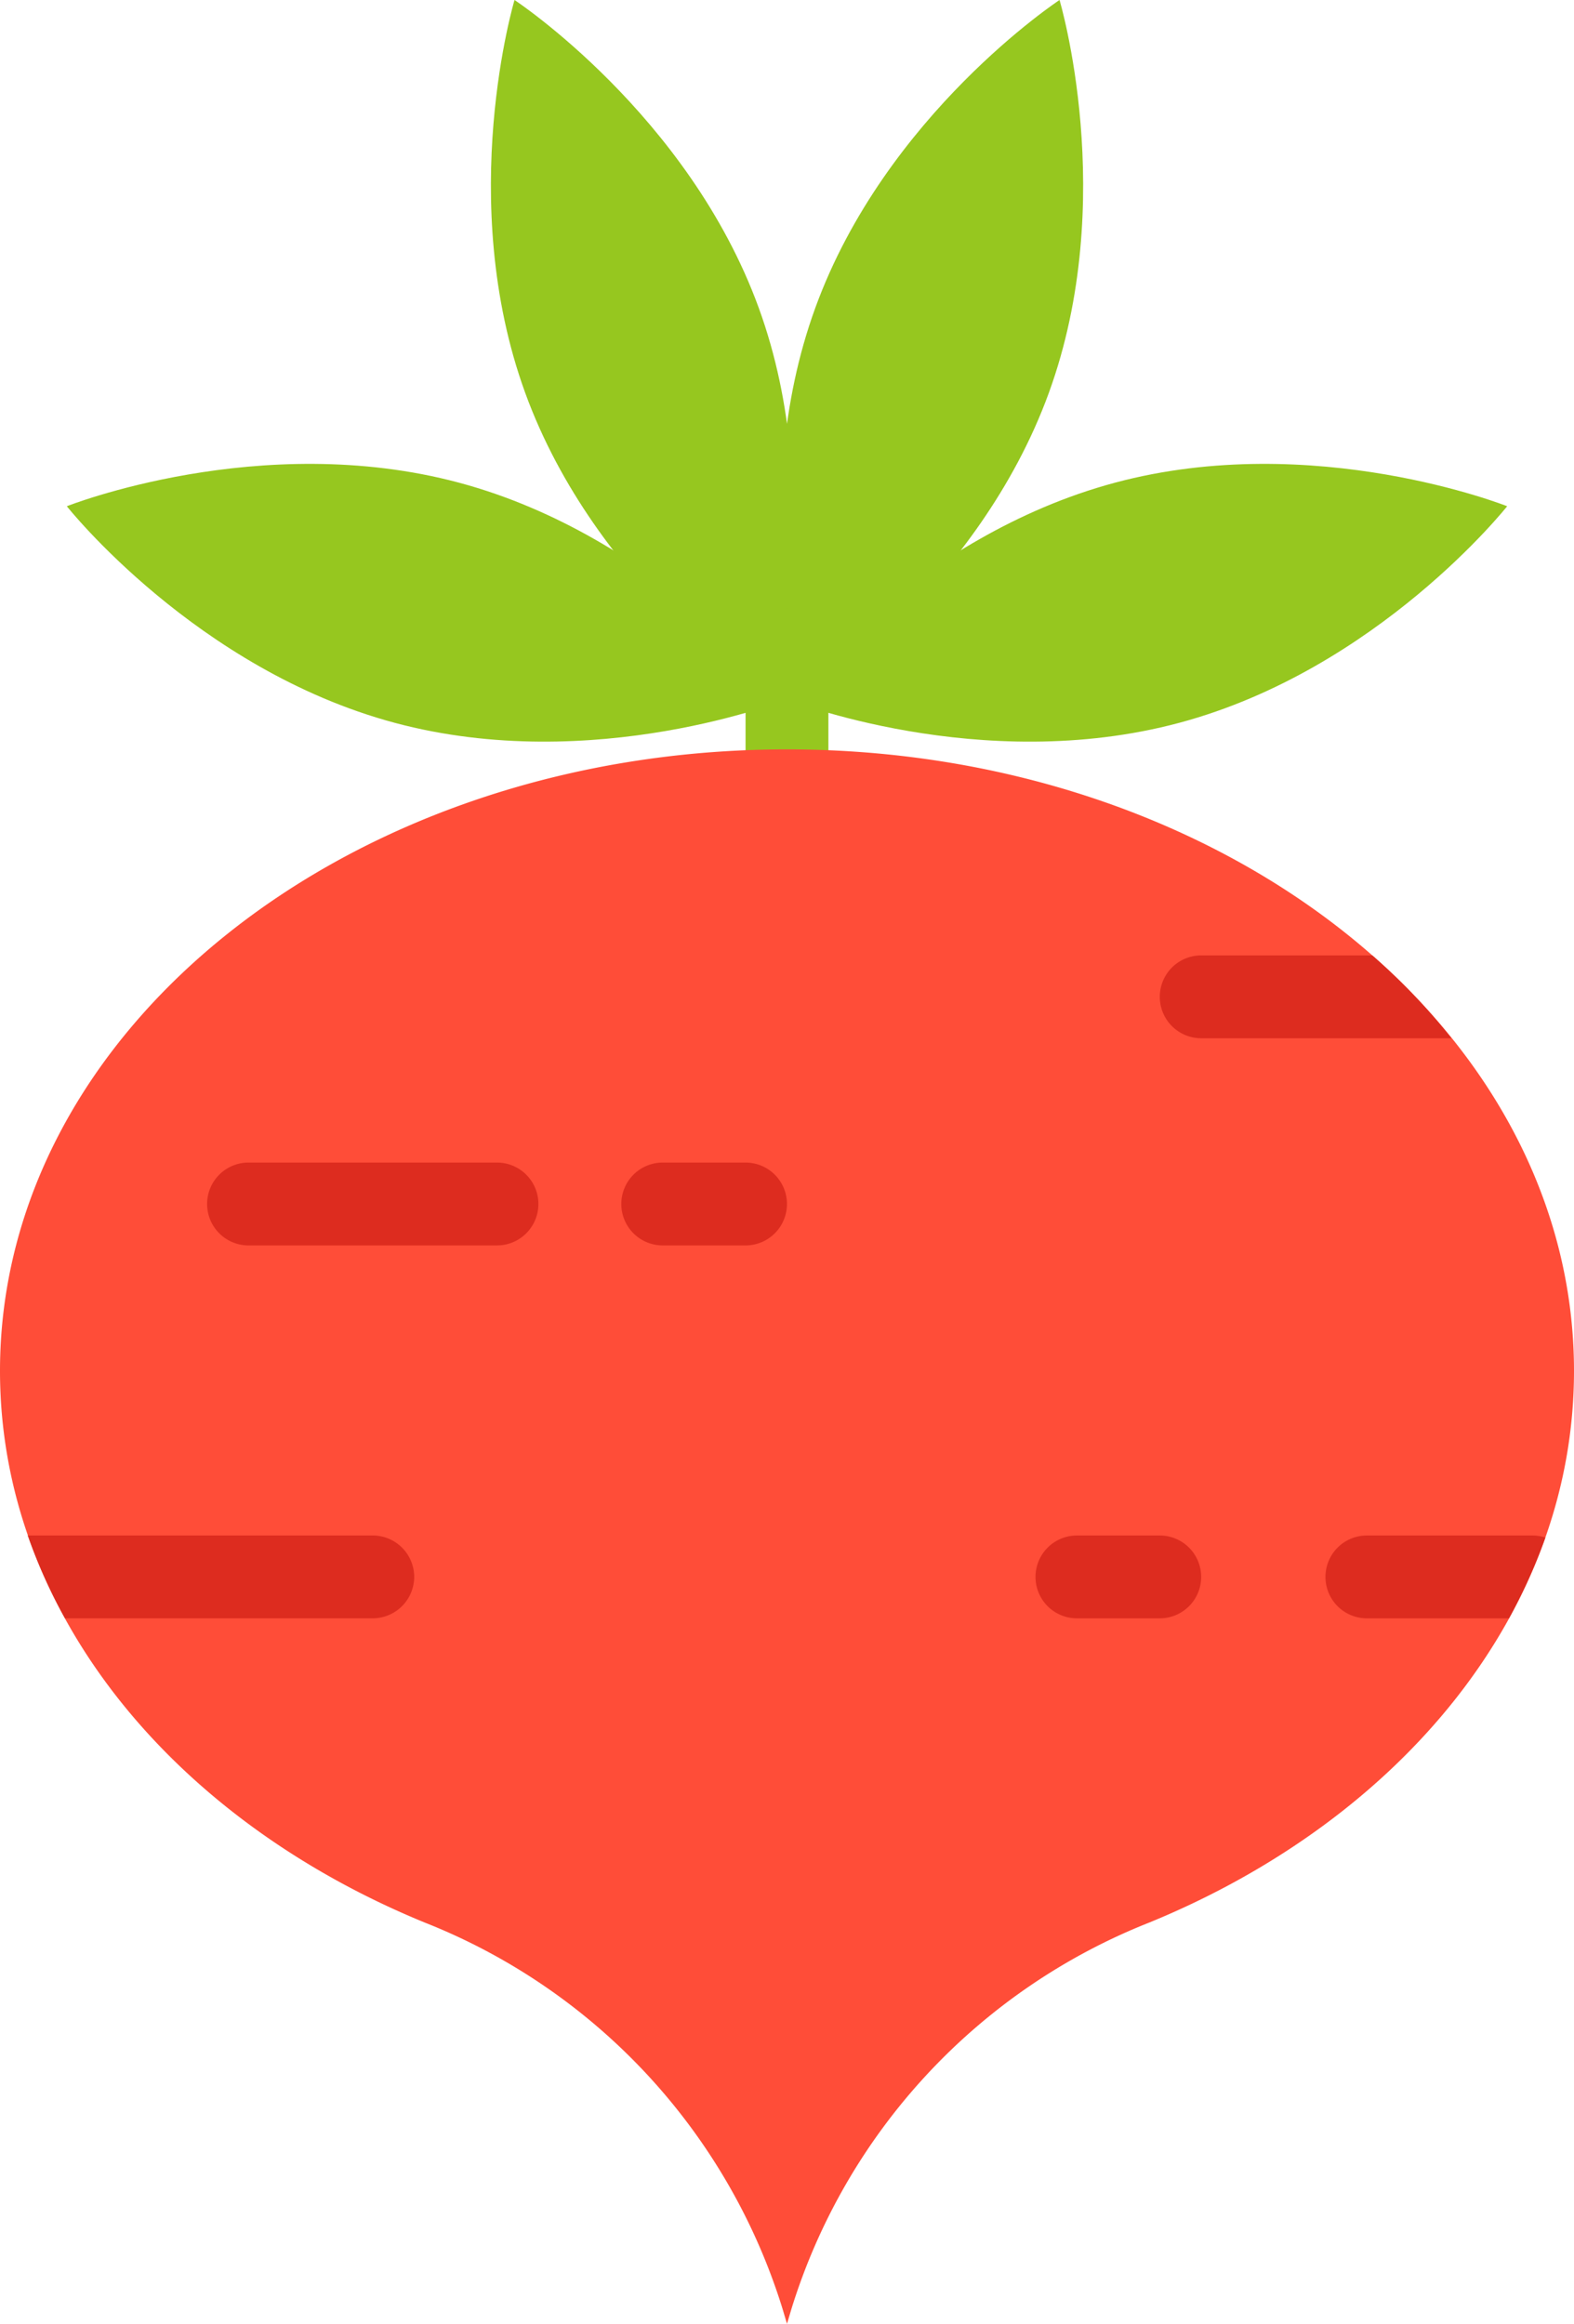 <svg xmlns="http://www.w3.org/2000/svg"  width="68.416" height="100.978" viewBox="0 0 68.416 100.978">
  <g id="Group_1045"  data-name="Group 1045" transform="translate(-570 -551.914)">
    <g id="Group_690" data-name="Group 690" transform="translate(602.407 573.622)">
      <line id="Line_72" data-name="Line 72" y2="9.054" transform="translate(1.8 1.8)" fill="#96c71f"/>
      <path id="Path_5421" data-name="Path 5421" d="M607.8,588.683a1.8,1.8,0,0,1-1.8-1.8v-9.053a1.8,1.8,0,0,1,3.6,0v9.053A1.8,1.8,0,0,1,607.8,588.683Z" transform="translate(-606 -576.029)" fill="#96c71f"/>
    </g>
    <path id="Path_5422" data-name="Path 5422" d="M638.416,615.092c0-14.916-15.315-27.006-34.208-27.006S570,600.177,570,615.092c0,10.427,7.487,19.468,18.448,23.965a26.459,26.459,0,0,1,15.569,16.8c.122.411.191.64.191.64s.069-.229.191-.64a26.459,26.459,0,0,1,15.569-16.8C630.929,634.56,638.416,625.519,638.416,615.092Z" transform="translate(0 -3.61)" fill="#ff4d38"/>
    <path id="Path_5423" data-name="Path 5423" d="M605.347,565.294c3.061,8.409.466,17.073.466,17.073s-7.556-4.97-10.617-13.379-.466-17.074-.466-17.074S602.286,556.884,605.347,565.294Z" transform="translate(-2.366 0)" fill="#96c71f"/>
    <path id="Path_5424" data-name="Path 5424" d="M609.2,565.294c-3.061,8.409-.466,17.073-.466,17.073s7.556-4.97,10.617-13.379.466-17.074.466-17.074S612.257,556.884,609.2,565.294Z" transform="translate(-3.763 0)" fill="#96c71f"/>
    <path id="Path_5425" data-name="Path 5425" d="M638.675,601.63H627.8a1.8,1.8,0,0,1,0-3.6h7.436A26.952,26.952,0,0,1,638.675,601.63Z" transform="translate(-5.588 -4.602)" fill="#dd2c1f"/>
    <path id="Path_5426" data-name="Path 5426" d="M643.56,626.119a23.569,23.569,0,0,1-1.584,3.511H635.8a1.8,1.8,0,0,1,0-3.6H643A1.876,1.876,0,0,1,643.56,626.119Z" transform="translate(-6.387 -7.396)" fill="#dd2c1f"/>
    <path id="Path_5427" data-name="Path 5427" d="M592.6,611.63H581.8a1.8,1.8,0,0,1,0-3.6h10.8a1.8,1.8,0,1,1,0,3.6Z" transform="translate(-0.998 -5.6)" fill="#dd2c1f"/>
    <path id="Path_5428" data-name="Path 5428" d="M588.138,627.829a1.806,1.806,0,0,1-1.8,1.8H572.96a22.979,22.979,0,0,1-1.62-3.6h15A1.806,1.806,0,0,1,588.138,627.829Z" transform="translate(-0.134 -7.396)" fill="#dd2c1f"/>
    <path id="Path_5429" data-name="Path 5429" d="M622.254,575.122c-8.645,2.316-14.254,9.412-14.254,9.412s8.405,3.339,17.05,1.022,14.253-9.411,14.253-9.411S630.9,572.806,622.254,575.122Z" transform="translate(-3.792 -2.234)" fill="#96c71f"/>
    <path id="Path_5430" data-name="Path 5430" d="M590.276,575.122c-8.644-2.316-17.049,1.023-17.049,1.023s5.609,7.095,14.253,9.411,17.05-1.022,17.05-1.022S598.921,577.439,590.276,575.122Z" transform="translate(-0.322 -2.234)" fill="#96c71f"/>
    <path id="Path_5431" data-name="Path 5431" d="M605.4,611.63h-3.6a1.8,1.8,0,0,1,0-3.6h3.6a1.8,1.8,0,0,1,0,3.6Z" transform="translate(-2.994 -5.6)" fill="#dd2c1f"/>
    <path id="Path_5432" data-name="Path 5432" d="M625.4,629.63h-3.6a1.8,1.8,0,0,1,0-3.6h3.6a1.8,1.8,0,0,1,0,3.6Z" transform="translate(-4.99 -7.396)" fill="#dd2c1f"/>
  </g>
</svg>
